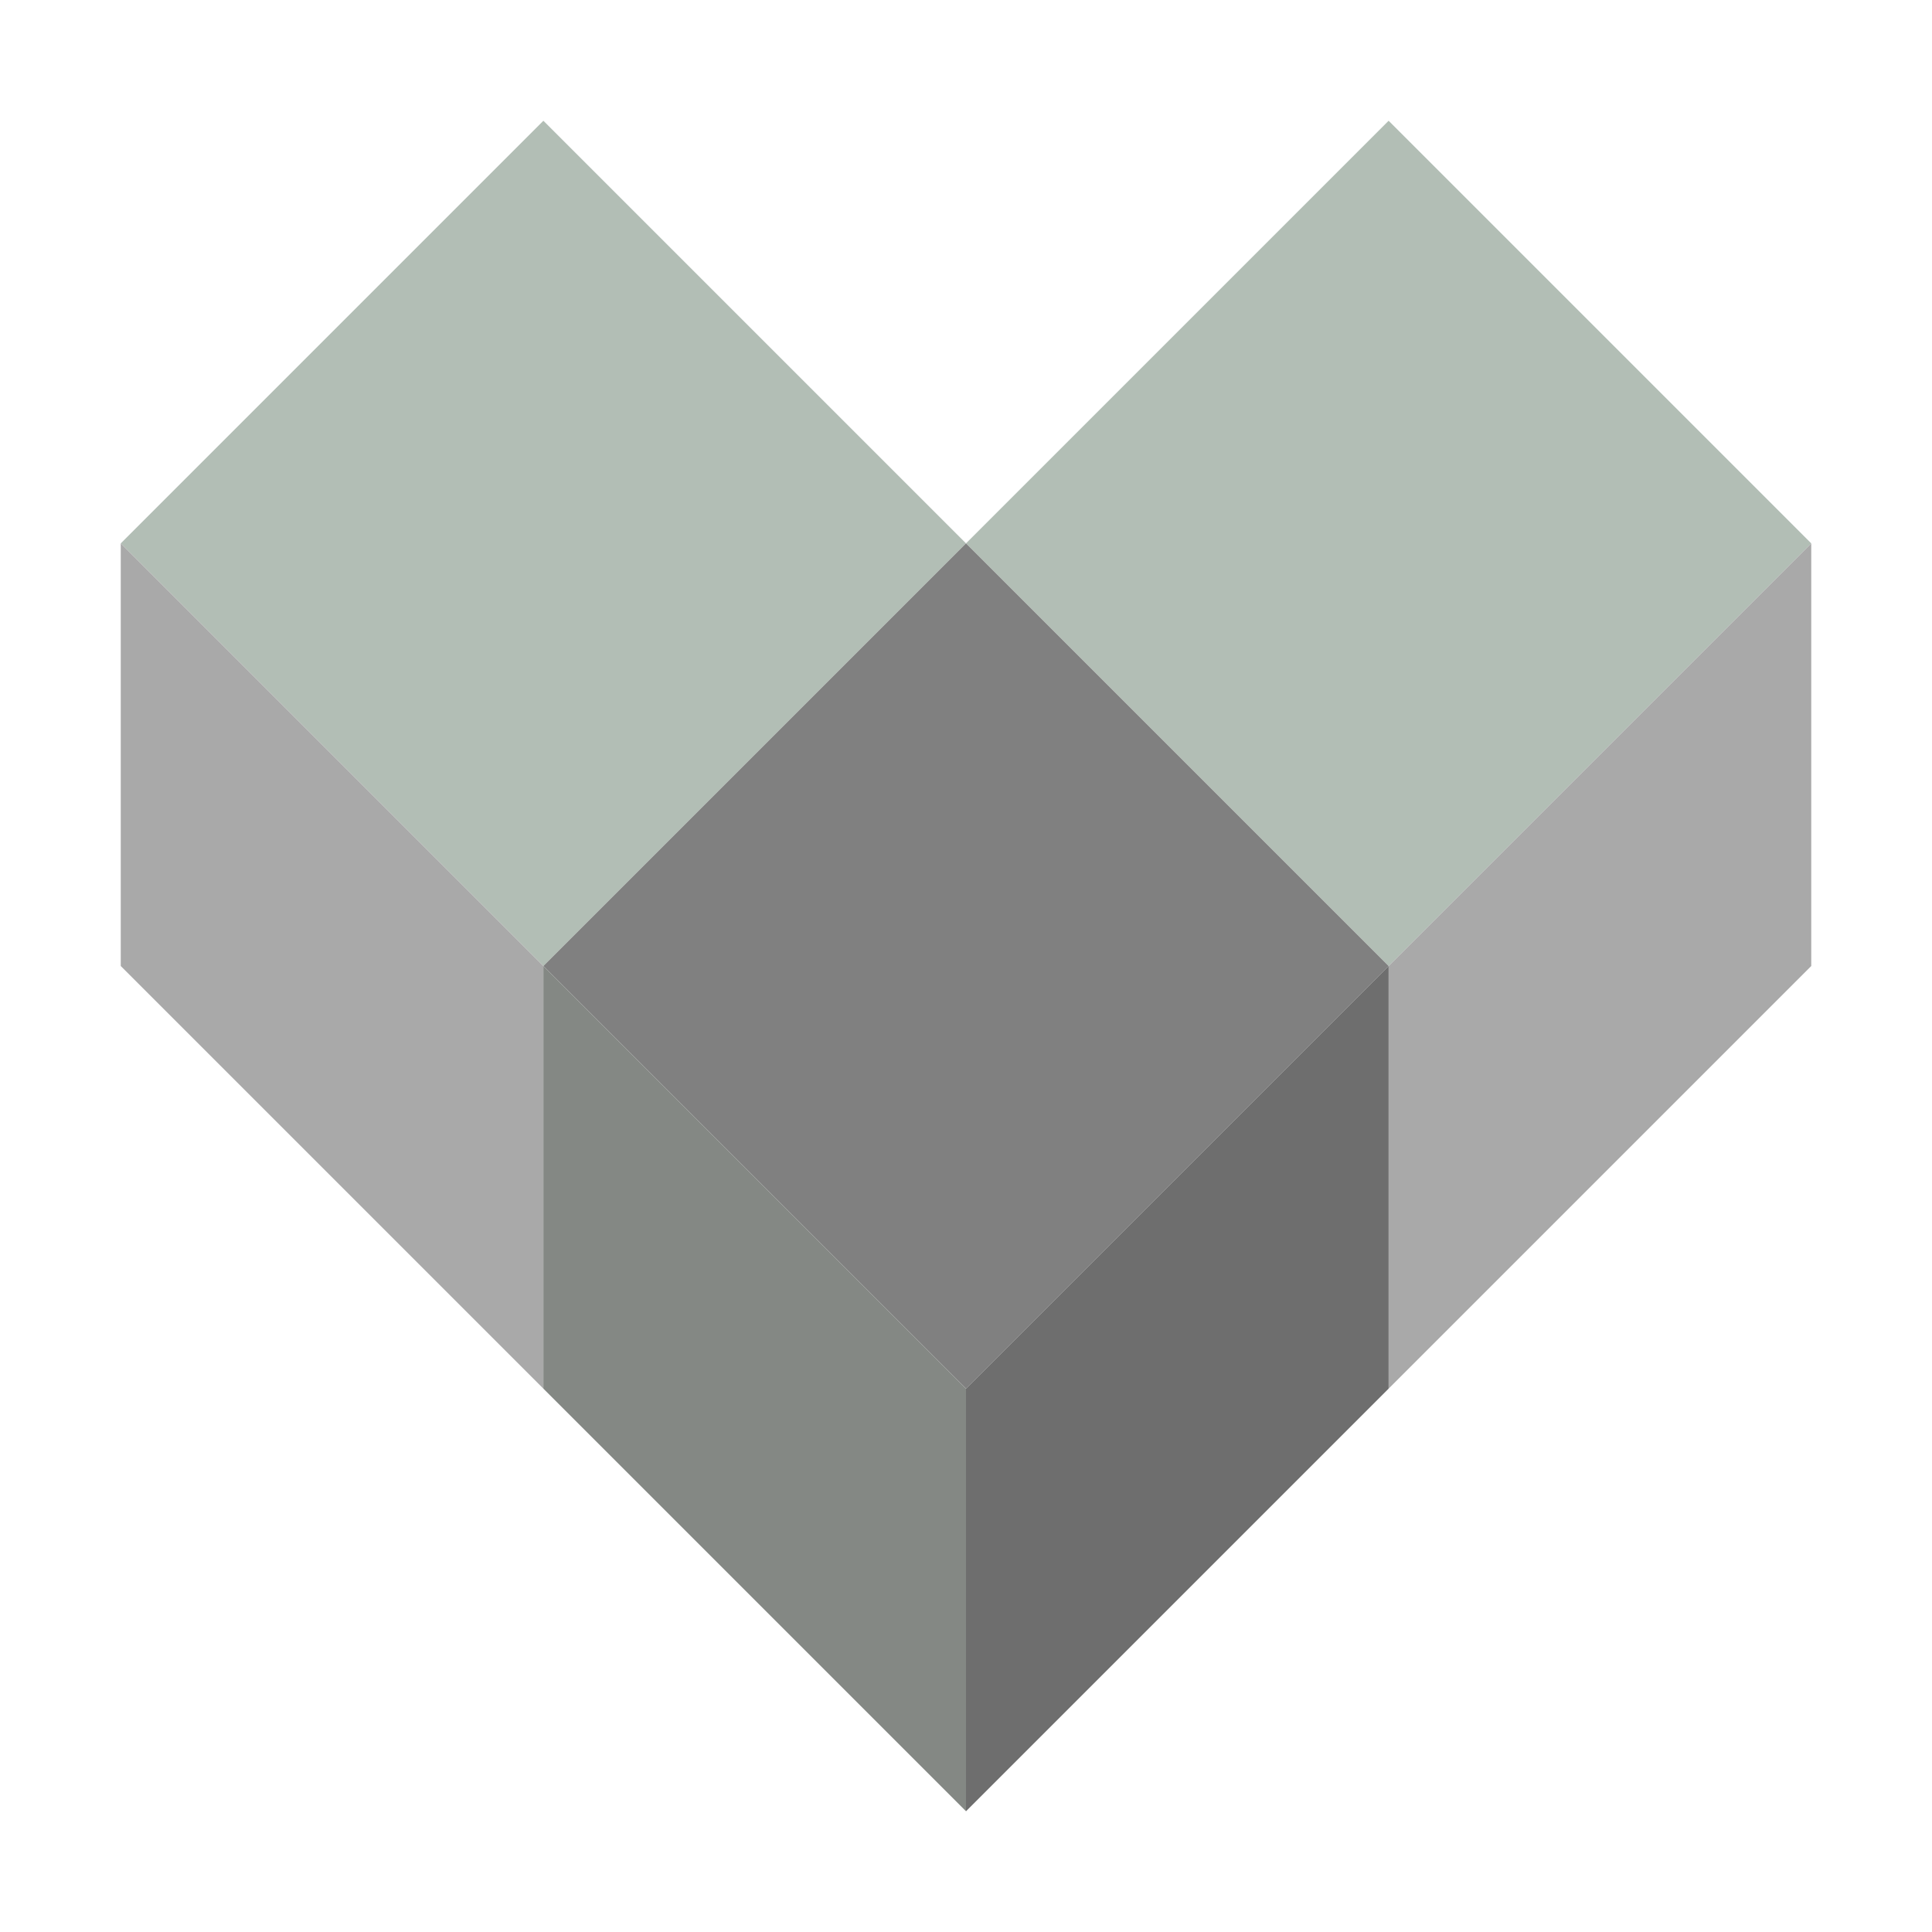 <svg xmlns="http://www.w3.org/2000/svg" viewBox="0 0 16 16" width="16" height="16">
    <path style="fill:#B2BEB5;" d="M4.5 1 l3.5 3.5 -3.5 3.5 l-3.5 -3.5z"/>
    <path style="fill:#A9A9A9;" d="M1 4.5 v3.5 l3.5 3.5 v-3.5z"/>

    <path style="fill:#B2BEB5;" d="M11.5 1 l3.5 3.5 -3.5 3.5 -3.5 -3.5z"/>
    <path style="fill:#A9A9A9;" d="M15 4.5 v3.5 l-3.5 3.5 v-3.5z"/>

    <path style="fill:#808080;" d="M8 4.5 l3.5 3.5 -3.5 3.5 -3.5 -3.5z"/>
    <path style="fill:#848884;" d="M8 11.5 v3.5 l-3.5 -3.5 v-3.5z"/>
    <path style="fill:#6E6E6E;" d="M8 11.5 l3.5 -3.5 v3.5 l-3.5 3.5z"/>
</svg>